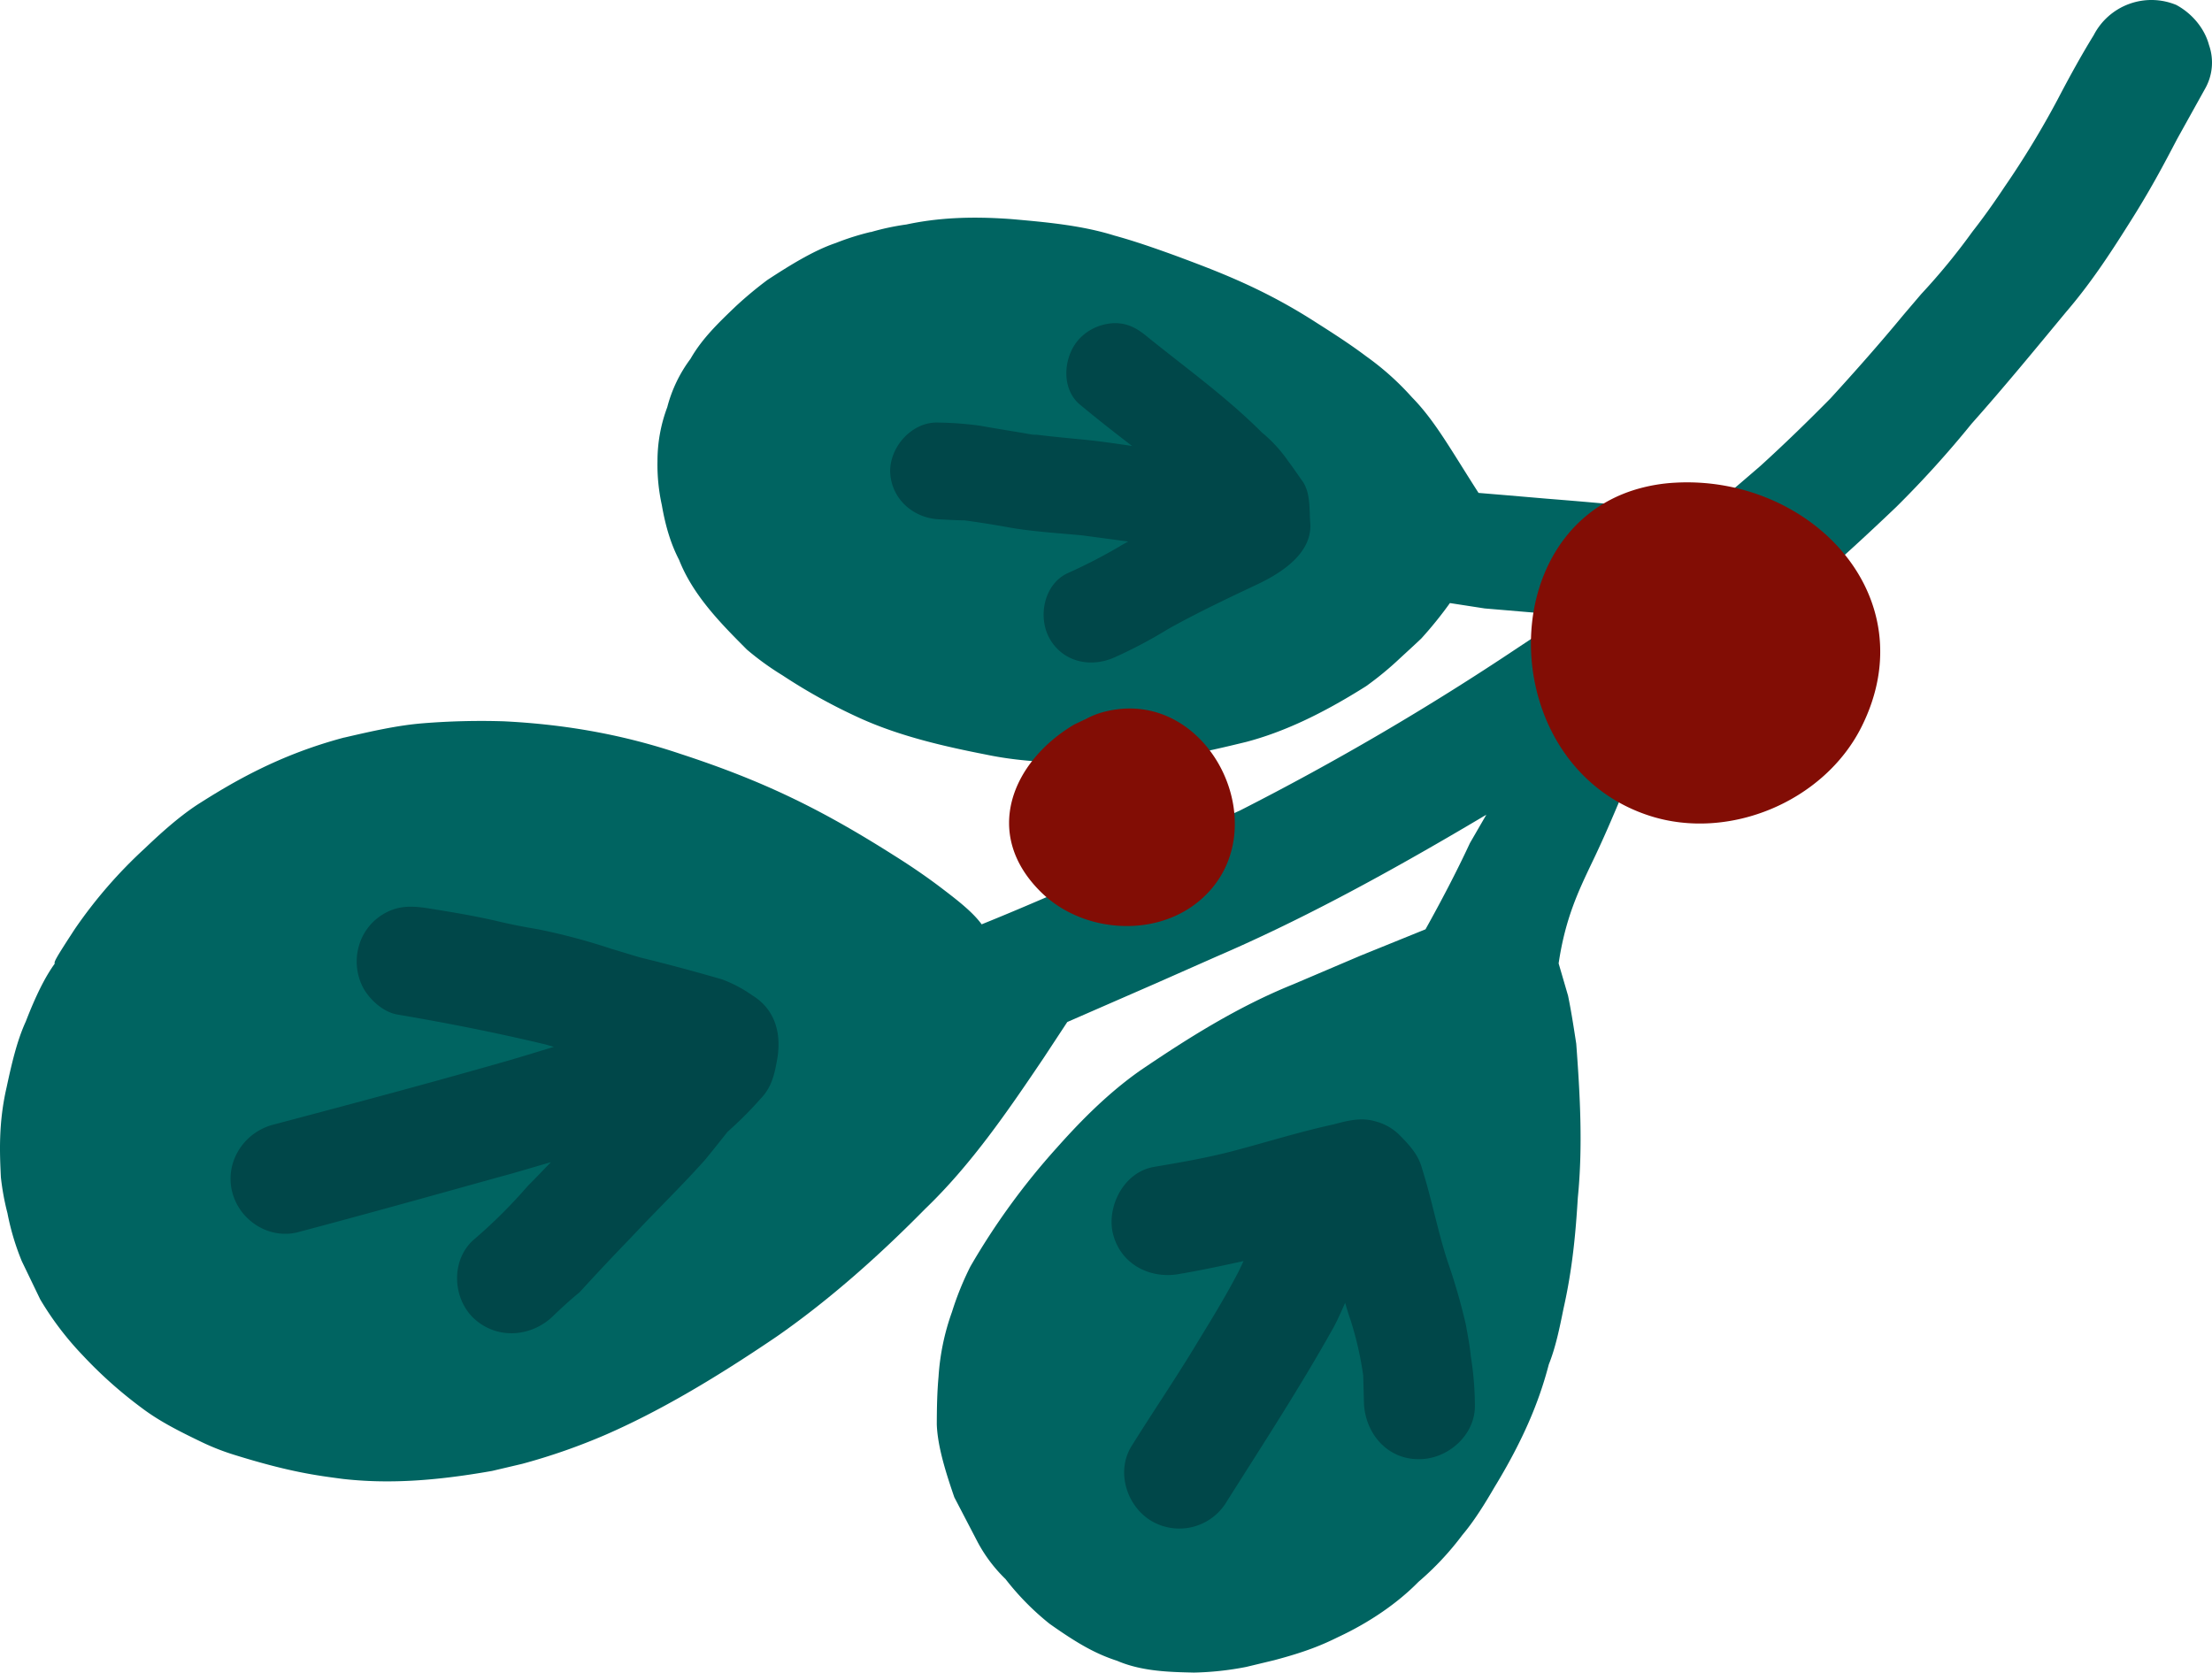 <svg xmlns="http://www.w3.org/2000/svg" viewBox="-0.032 -0.065 1080.053 816.745" style=""><g><g data-name="Слой 2"><path d="M425.09 113.21a125.67 125.67 0 0 0-17.09 5.41c-10.73 3.63-22.31 10.82-33.22 17.94a187.59 187.59 0 0 0-15.52 12.91c-8.71 8.33-16.52 15.85-22.15 25.7a67.82 67.82 0 0 0-11.34 23.61 74.55 74.55 0 0 0-4.77 26.34 91 91 0 0 0 2.11 21.39c1.87 10.86 4.58 19.39 8.44 26.83 6.89 17.55 20.82 31.46 33.11 43.8A136.78 136.78 0 0 0 382 329.69a274.67 274.67 0 0 0 37.85 20.93c20 9.07 42.24 14 61.52 17.78 19.69 4.14 39.78 4.27 62.21 4 22.22-.21 43.36-4.92 64.91-10.18C626.27 357.51 644.82 349 667 335a158.57 158.57 0 0 0 16.54-13.63s10.58-9.71 10.55-9.81a191.51 191.51 0 0 0 13.83-17.14l17 2.63 28.37 2.4 14.33 1.1-10.38 5-16.3 10.78a1324.4 1324.4 0 0 1-135.5 79.37l-25.35 11.51-12.38 5.4-24 11.15c-27.64 12.11-45.92 20.07-64.43 27.54-4.4-6.07-12.11-12-19.76-17.82s-15.67-11.22-23.42-16.07c-36.28-23-64.34-36.41-103.85-49.33-26.93-9.08-55.16-14.38-86.25-15.92a354.87 354.87 0 0 0-39.94 1c-12.21 1-25.33 4-37.93 6.93H168c-31.33 8.31-53.92 21.42-72 33-8.9 5.92-17.36 13.51-25.45 21.23a229.7 229.7 0 0 0-34 39.2c-10.22 15.63-10.11 16.05-9.87 17-4.81 6.62-9.43 16.09-14.12 28.24-4.38 9.52-7 21.13-9.39 32.23-4 17.42-3.34 32-2.78 43.73a122.55 122.55 0 0 0 3.22 17.63 122.43 122.43 0 0 0 7 23.43l9 18.68a150.5 150.5 0 0 0 20.88 27.44 212 212 0 0 0 28.72 25.58c8.58 6.48 18.21 11.31 28.18 16.13a116.4 116.4 0 0 0 17.17 6.81c26.7 8.3 39.86 10 52.89 11.71 21.58 2.41 44 1.16 72.81-3.92l14.74-3.47a300.35 300.35 0 0 0 40.88-14.29c24.55-10.74 50.94-25.87 83.23-47.79 23.33-16.2 47.74-37.15 72.48-62.31 22.65-21.71 40.61-48.08 57.88-73.69L521.09 499l43.53-19 29.61-13.09c37.59-16.2 78.18-37.42 131.48-69.15l-8 13.83c-6.59 14.19-14.07 28.41-21.71 42.14l-31.68 12.84-32.87 14c-27.47 11.07-52 26.7-74.44 41.9-17.45 12.17-31.76 27.53-41.01 37.91a343.72 343.72 0 0 0-42.22 58 147 147 0 0 0-9 22.22 114.93 114.93 0 0 0-6.55 31.58c-.68 7.54-.83 14.93-.85 23.29.37 11 4.63 24.17 8.55 35.6l11.57 22.22A72.65 72.65 0 0 0 490.92 771a129.3 129.3 0 0 0 21.48 21.82c14.41 10.21 23 14.84 33 18.1 12.32 5.31 26.3 5.5 37.51 5.76a147.18 147.18 0 0 0 25.55-2.76l13.61-3.27c15.51-4.11 23.43-7.43 31.21-11.28 15.46-7.21 29.12-16.63 39.29-27A142.15 142.15 0 0 0 714 749.48c5.61-6.61 10.84-15 15.66-23.3 16.77-27.5 23-46.52 26.55-60 3.35-8.35 5.28-17.88 7.16-27.18 4.4-19.54 5.94-36.88 7-54.21 2.5-25 1.1-50.08-.77-75.19-1.23-8-2.47-16.05-4-23.45l-4.6-15.76c3.22-21.9 9.69-35.32 15.9-48.43 6-12.39 10.49-23.06 14.93-33.59l8.24-19.4 4.26-12a140.24 140.24 0 0 1 5.51-15l15.44-10.67 11.72-7.9c35-25.53 67.48-55.52 88.82-75.88a504.45 504.45 0 0 0 36.87-40.74c15.71-17.64 30.78-36 46-54.39 11.66-13.56 21.05-27.75 30.3-42.45 10.7-16.76 17.37-29.44 24-42.12l13.57-24.42a25.8 25.8 0 0 0 2-21.47c-2.09-7.91-8.08-15.34-16-19.59a31.71 31.71 0 0 0-40.3 14.78c-6.08 9.85-11.94 20.54-17.48 31.14a437.33 437.33 0 0 1-26 42.84c-4.93 7.44-10.28 15-15.77 22a314.42 314.42 0 0 1-25 30.46l-8.58 10.07c-11.56 14-23.64 27.65-35.73 40.88-11 11.15-22.66 22.49-34.24 33-13.6 11.73-21.13 18.18-28.7 24.09-24.32-3.91-50.06-6.11-75.55-8.15L735 241.72l-13.1-1.09c-13.46-20.94-21.26-35.25-32.55-46.73a134.39 134.39 0 0 0-22.35-20c-7.65-5.77-16-11.14-24.15-16.32-25.93-16.74-47.93-25-69.2-32.9-14.91-5.41-22.44-7.75-29.64-9.74-16-5-33.37-6.53-50-8-20-1.49-36.26-.64-51.44 2.61a121.46 121.46 0 0 0-17.39 3.71" fill="#006461"></path><path d="M187.45 446.12A26.37 26.37 0 0 0 175.17 462a27.49 27.49 0 0 0 2.38 20.75c3.26 5.59 9.59 11.38 16.37 12.59 24.13 4.08 48.46 8.88 72.73 14.7 1.22.38 2.51.71 3.74 1.09-7.15 2.19-14.21 4.35-21.4 6.46-38.81 11.16-77.42 21.42-116.45 31.76-14.14 4.2-22.9 18.66-19.12 32.91s18.77 23.33 32.91 19.13c32.48-8.61 64.53-17.55 96.89-26.57 8.76-2.32 17.21-4.94 25.74-7.37-3.77 3.88-7.29 7.62-11.14 11.43A249.12 249.12 0 0 1 231 605.54c-10.85 9.9-10.08 28 0 37.87 11 10.55 27.4 9.67 38.28-.12 4.43-4.29 9-8.51 13.67-12.31 8.46-9.26 16.54-17.86 25.11-26.71 11.88-12.73 24.3-24.7 36.07-37.85 3.63-4.41 7.55-9.35 11.14-13.87a180.87 180.87 0 0 0 15.85-15.84c5.79-5.88 7.09-12.35 8.49-20.51 1.86-12.31-1.46-23.57-12.36-30.25a64.79 64.79 0 0 0-14.77-7.79c-12.66-3.66-26.34-7.38-39.31-10.52-4.69-1.31-9.94-3-14.63-4.36a301.81 301.81 0 0 0-36.07-9.6c-5.94-1-11.81-2.1-17.86-3.51-12.13-2.91-24.35-4.9-36.69-6.87-5-.69-9.62-1-14.3.23a25.26 25.26 0 0 0-6.17 2.59z" fill="#004749"></path><path d="M538.47 158.57a24.21 24.21 0 0 0-10.89 6.2c-8.4 8.25-10.08 25 0 33 8.25 6.84 16.75 13.52 25.17 19.94-8-1.17-15.85-2.35-23.78-3.11-9.17-.88-18.05-1.73-26.9-2.88a25.48 25.48 0 0 1 4.32.89c-9.21-1.74-18.7-3.1-27.79-4.78a164.89 164.89 0 0 0-20.23-1.54 20.55 20.55 0 0 0-6 .61c-9.89 2.62-17.57 12.53-17.77 22.78.12 13.28 10.67 23 23.42 23.82 4.33.21 8.68.51 13 .54 7.67 1.08 15.06 2.23 22.62 3.63 11.48 1.91 23.13 2.61 34.79 3.7l22.39 3c-1.4.81-2.81 1.51-4.19 2.39A259.24 259.24 0 0 1 520.89 280c-11.42 5.65-14.37 21.68-8.18 32.19 6.81 11.41 20.4 13.93 31.9 8.55a227.65 227.65 0 0 0 25.64-13.6c14.21-7.95 28.72-14.8 43.22-21.66 11.41-5.35 26.79-14.77 26.31-29.41-.6-6.64.25-14.83-3.55-20.73-2.49-3.51-4.88-7.06-7.27-10.21a68.07 68.07 0 0 0-12.84-14c-17.12-17.13-36.75-31.27-55.53-46.4-4.86-4.06-9.44-7-16.34-7a24.6 24.6 0 0 0-5.78.84z" fill="#004749"></path><path d="M651.09 549c-16.53 3.6-32.15 8.52-48.39 12.82-13 3.45-26.32 5.75-40.08 8.06l-1.25.33c-13.63 3.62-21.2 20-17.87 32.58 4 15.1 18.85 22 32.91 19.13 10.55-1.77 20.63-4 30.74-6.18-.84 1.8-1.68 3.6-2.56 5.38-6.06 11.63-13.05 23.06-20.05 34.5-10.28 17.09-21.51 33.54-31.91 50.22-8 12.49-2.58 29.76 9.8 36.95a26.89 26.89 0 0 0 36.57-9.71c17.81-28.21 36-56.1 52.26-85.24 2-3.71 3.7-7.74 5.5-11.69.9 3 1.77 6 2.82 8.94a165.52 165.52 0 0 1 6 26.48c.14 4.75.26 9.4.38 14 .86 14.59 11.51 27 26.73 26.89 14 .19 27.75-11.69 27.42-26.42a155.11 155.11 0 0 0-2-23.87c-.46-5.11-1.53-10.4-2.41-15.4a295.15 295.15 0 0 0-9-31.13c-4.83-14.87-7.66-30.16-12.38-45.06-1.82-6.87-6.15-11.41-10.89-16.27a25.81 25.81 0 0 0-11.82-6.78c-7.09-2.11-13.61-.37-20.52 1.47z" fill="#004749"></path><path d="M798.51 239c-70.63 21.49-67.61 135.33 7 159.32 38.76 12.46 85.18-7.06 103.4-43.49 32-64-25.46-122.88-91-119.19a81.93 81.93 0 0 0-19.4 3.36z" fill="#820d05"></path><path d="M530.16 351.05c-2 .9-3.65 1.73-5.61 2.64-30.41 18-45.4 53.58-16 82.16 19.91 19.34 54.38 22.11 76.06 4.77 41.51-33.2 6.39-106.84-45.83-93a38.38 38.38 0 0 0-8.64 3.44" fill="#820d05"></path></g></g></svg>